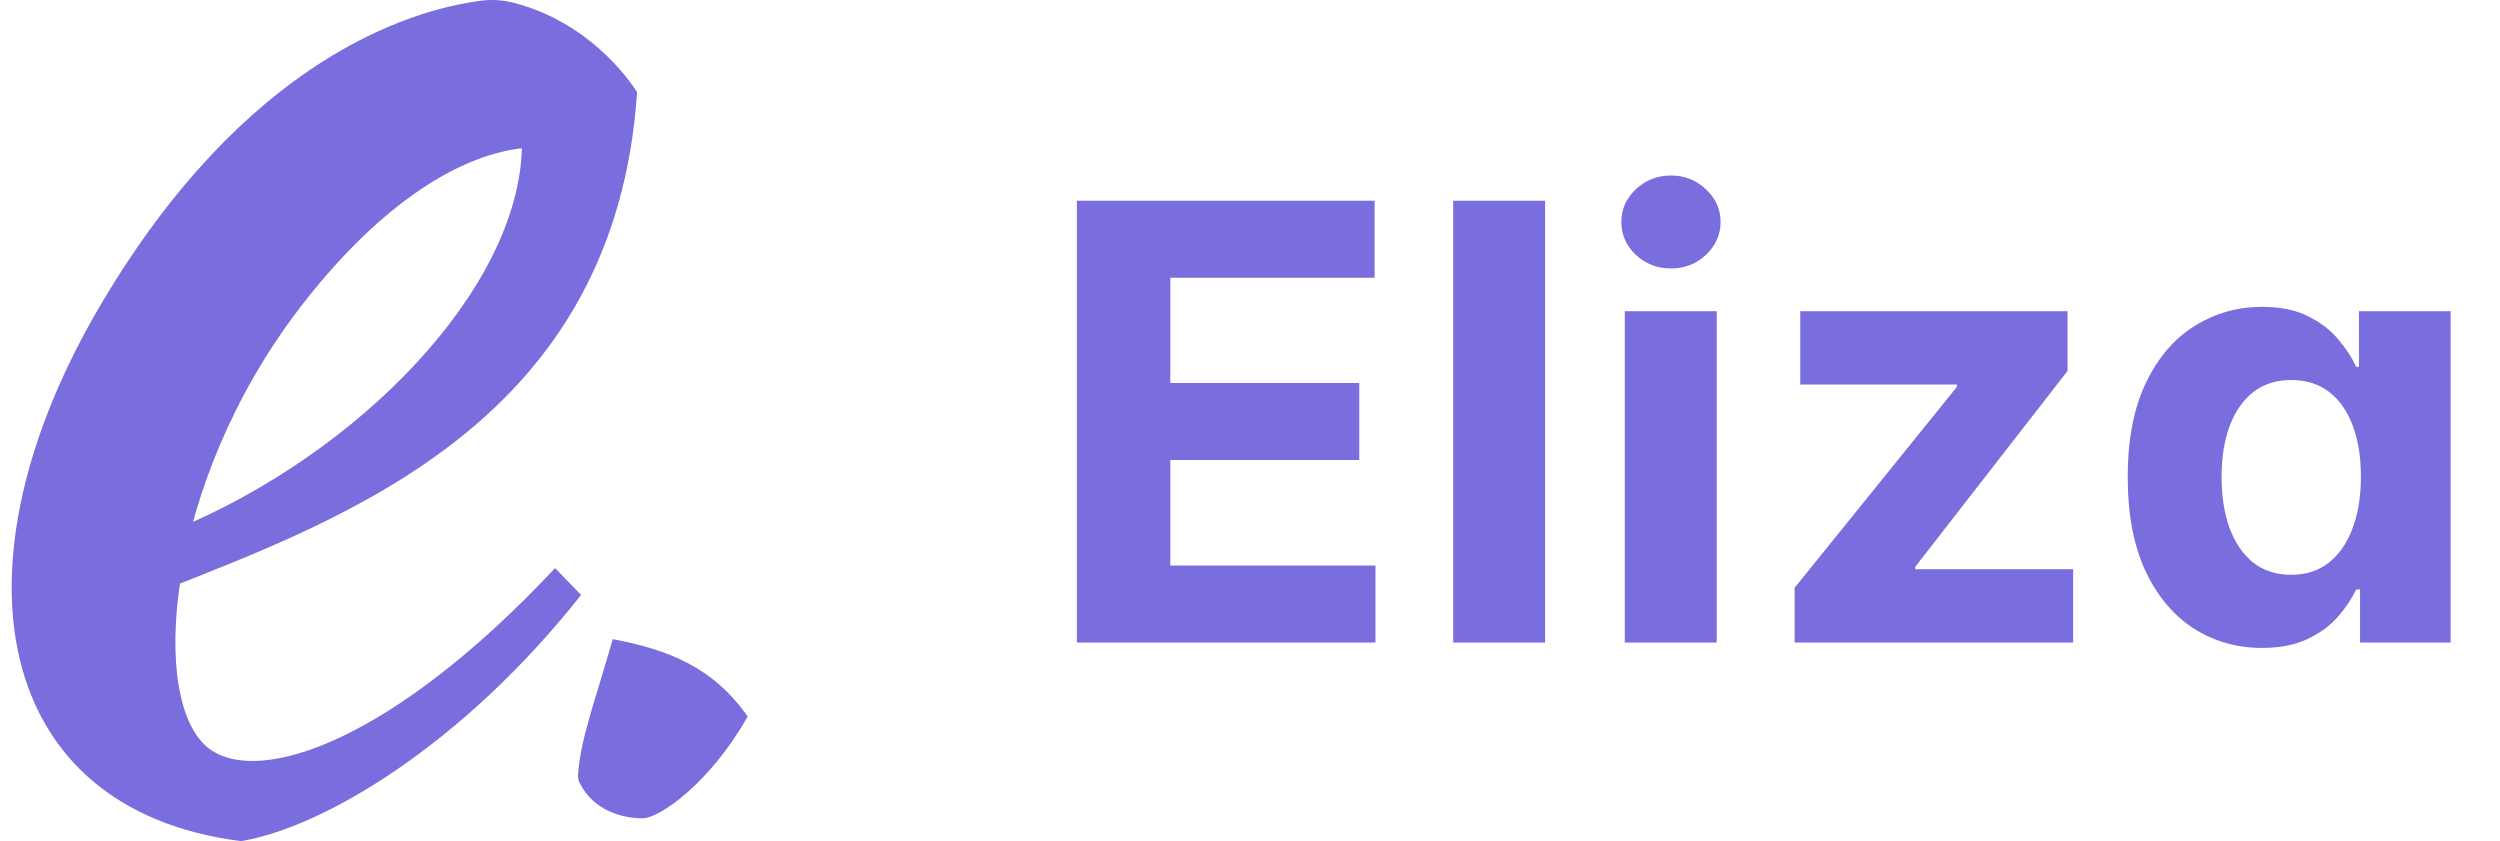<svg width="107" height="36" viewBox="0 0 107 36" fill="none" xmlns="http://www.w3.org/2000/svg">
<path d="M27.268 3.949C27.268 3.949 25.543 1.033 21.978 0.116C21.523 -0.001 21.051 -0.029 20.587 0.03C17.43 0.443 10.474 2.632 4.335 12.999C-2.286 24.179 -0.36 34.649 10.313 36C13.825 35.425 19.803 31.879 24.871 25.463L23.757 24.314C16.899 31.644 11.146 33.665 8.962 32.049C6.362 30.123 7.012 20.793 12.812 13.202C15.988 9.048 19.398 6.683 22.337 6.345C22.169 12.39 15.38 19.416 7.442 22.692L6.901 25.293C14.939 22.117 26.323 17.981 27.268 3.947V3.949Z" fill="#7A6DDE"/>
<path d="M32 30.665C30.514 28.537 28.556 27.794 26.225 27.356C25.444 30.094 24.841 31.636 24.74 33.168C24.732 33.277 24.752 33.39 24.8 33.487C25.41 34.743 26.718 35.024 27.5 35.024C28.213 35.024 30.38 33.537 32 30.667V30.665Z" fill="#7A6DDE"/>
<path d="M46.091 27.5V8.591H58.833V11.887H50.089V16.393H58.177V19.689H50.089V24.204H58.87V27.5H46.091ZM66.13 8.591V27.5H62.197V8.591H66.13ZM69.541 27.5V13.318H73.475V27.5H69.541ZM71.517 11.49C70.932 11.49 70.431 11.296 70.012 10.908C69.6 10.514 69.394 10.044 69.394 9.496C69.394 8.954 69.6 8.489 70.012 8.102C70.431 7.708 70.932 7.511 71.517 7.511C72.102 7.511 72.6 7.708 73.013 8.102C73.431 8.489 73.641 8.954 73.641 9.496C73.641 10.044 73.431 10.514 73.013 10.908C72.6 11.296 72.102 11.49 71.517 11.49ZM76.811 27.5V25.155L83.755 16.559V16.457H77.052V13.318H88.491V15.876L81.973 24.259V24.361H88.731V27.5H76.811ZM96.818 27.731C95.741 27.731 94.766 27.454 93.891 26.9C93.024 26.34 92.334 25.518 91.823 24.435C91.319 23.345 91.066 22.009 91.066 20.428C91.066 18.803 91.328 17.451 91.851 16.374C92.374 15.291 93.07 14.482 93.938 13.946C94.812 13.404 95.769 13.133 96.809 13.133C97.603 13.133 98.265 13.269 98.794 13.54C99.33 13.805 99.761 14.137 100.087 14.537C100.419 14.931 100.672 15.319 100.844 15.7H100.964V13.318H104.888V27.5H101.01V25.229H100.844C100.659 25.623 100.398 26.014 100.059 26.401C99.727 26.783 99.293 27.1 98.757 27.352C98.228 27.605 97.582 27.731 96.818 27.731ZM98.065 24.601C98.699 24.601 99.234 24.428 99.671 24.084C100.115 23.733 100.453 23.244 100.687 22.616C100.927 21.988 101.047 21.252 101.047 20.409C101.047 19.566 100.93 18.833 100.696 18.212C100.462 17.59 100.124 17.11 99.681 16.771C99.237 16.433 98.699 16.264 98.065 16.264C97.418 16.264 96.874 16.439 96.431 16.79C95.987 17.141 95.652 17.627 95.424 18.249C95.197 18.87 95.083 19.59 95.083 20.409C95.083 21.234 95.197 21.963 95.424 22.597C95.658 23.225 95.994 23.718 96.431 24.075C96.874 24.425 97.418 24.601 98.065 24.601Z" fill="#7A6DDE"/>
</svg>
